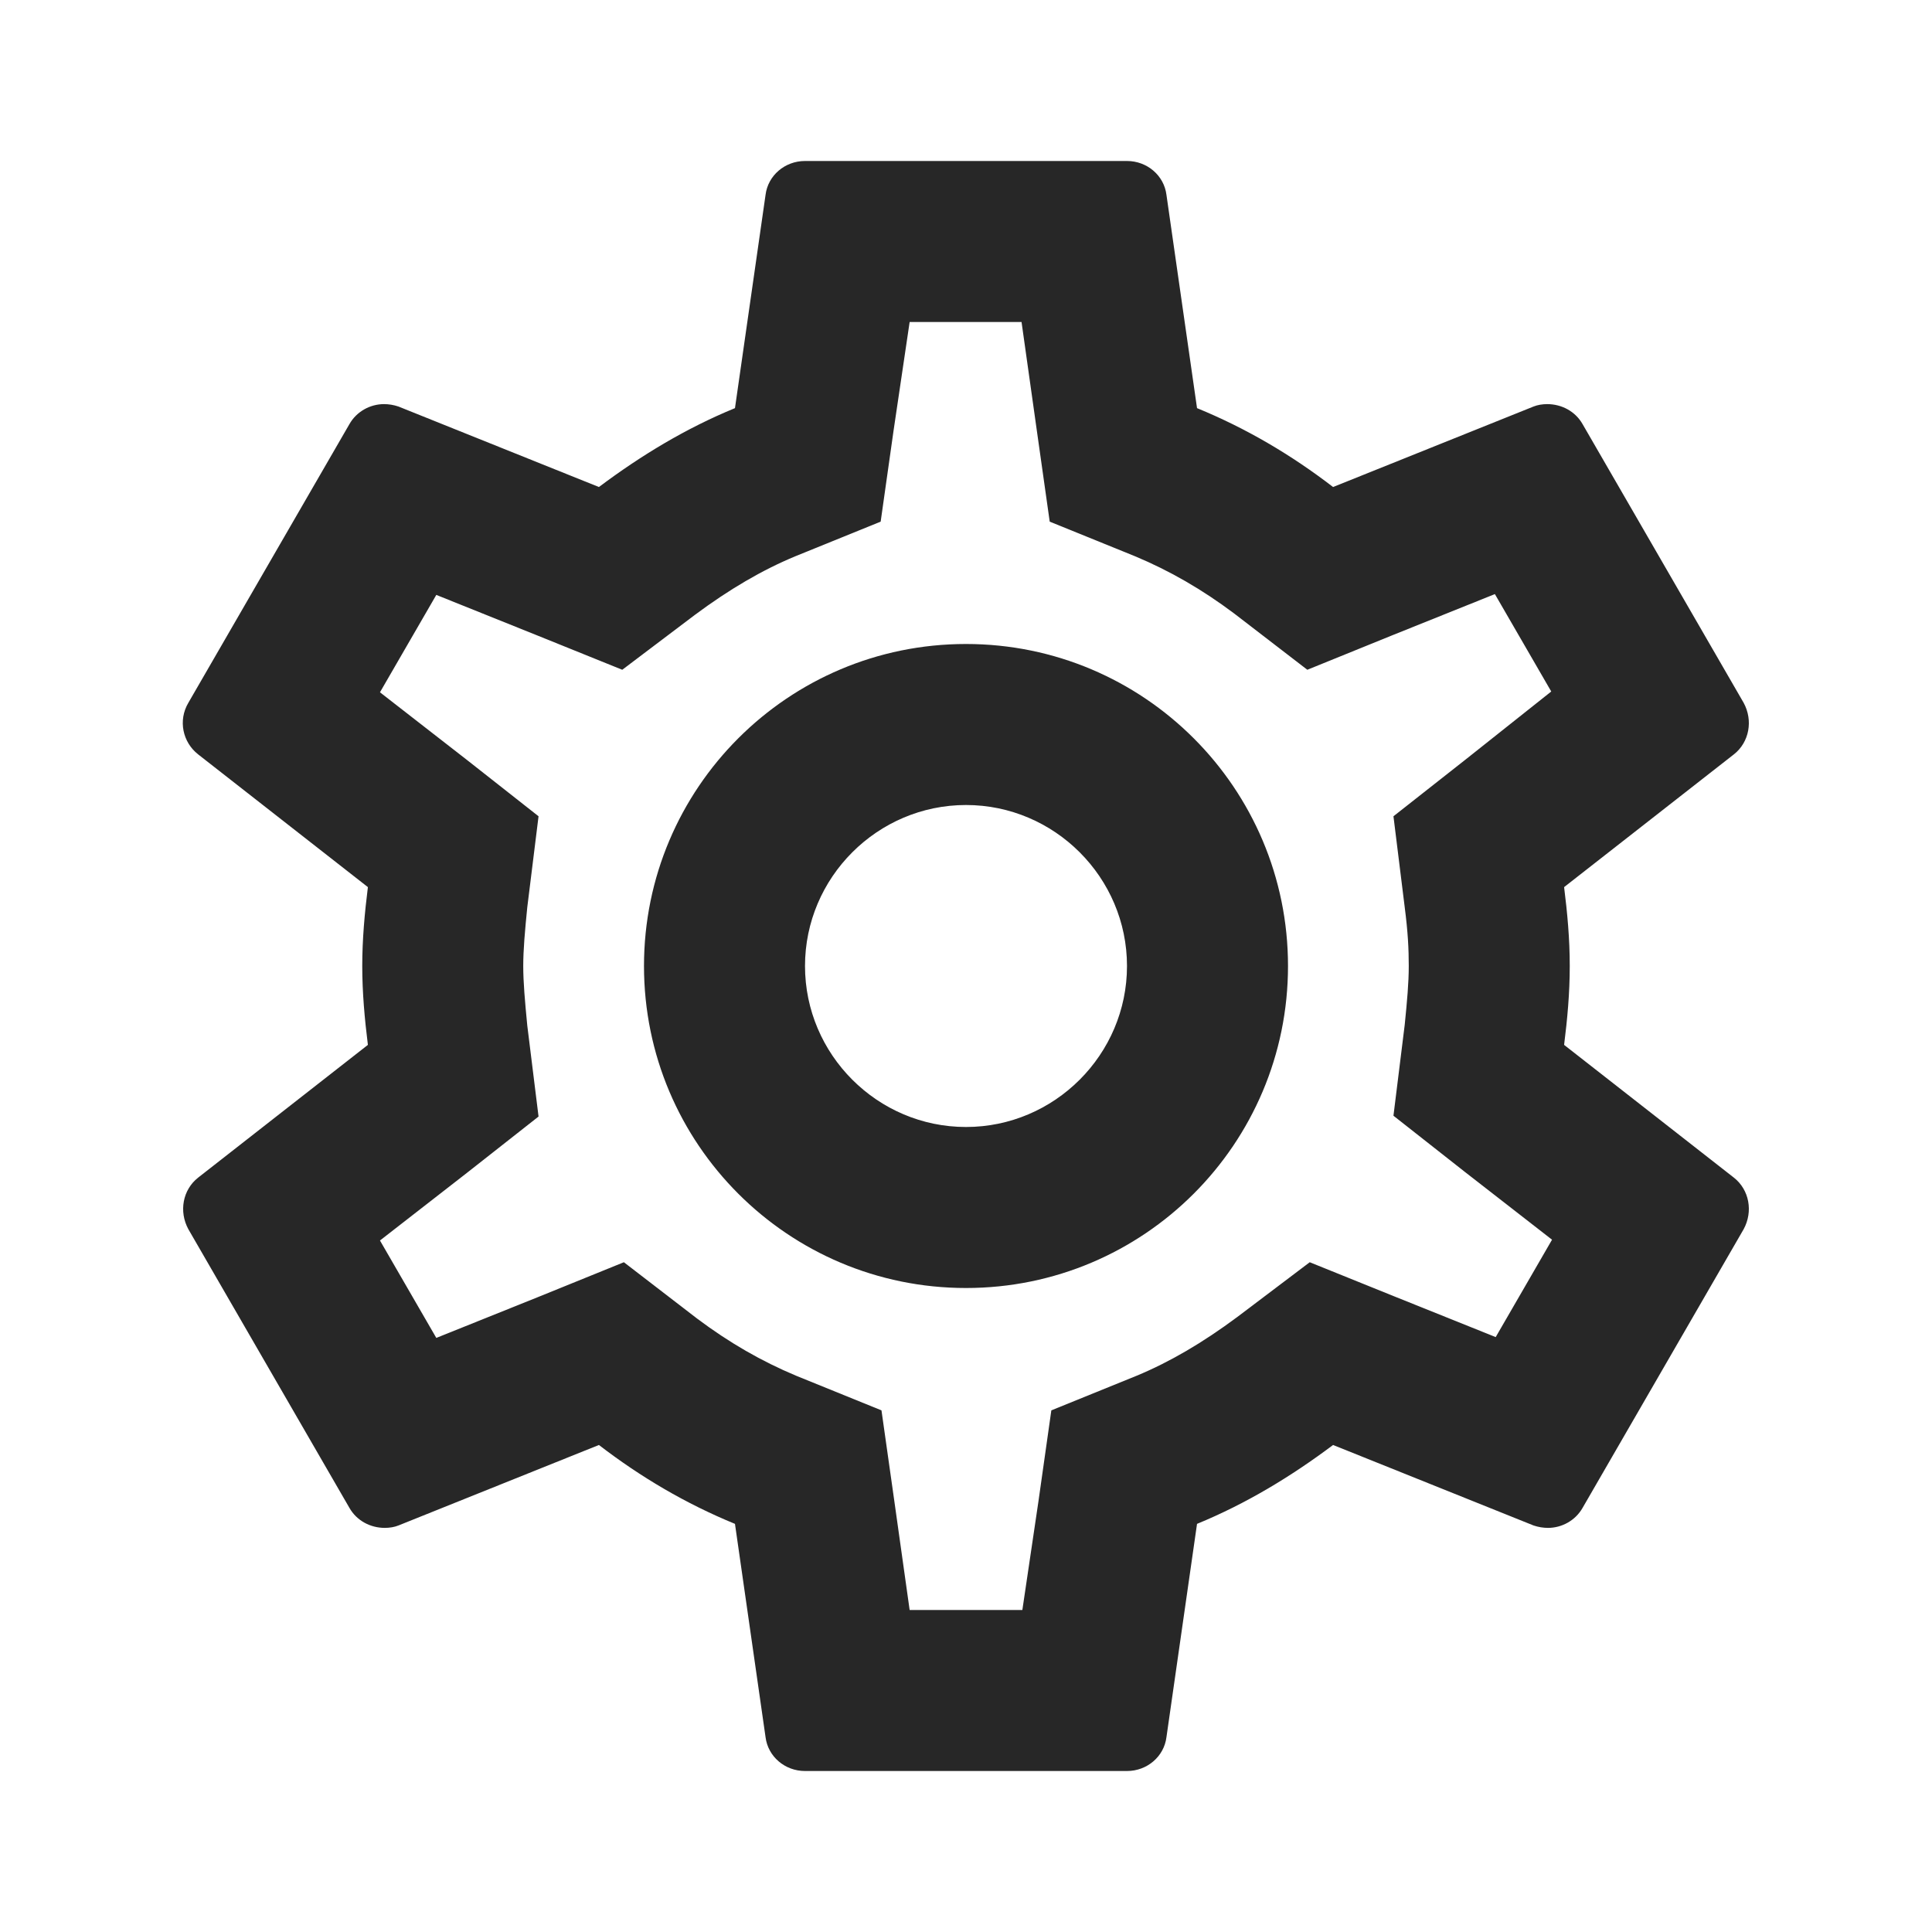 <svg width="100" height="100" viewBox="0 0 100 100" fill="none" xmlns="http://www.w3.org/2000/svg">
<path d="M80.958 54.083C81.125 52.75 81.25 51.417 81.25 50C81.25 48.583 81.125 47.25 80.958 45.917L89.75 39.042C90.542 38.417 90.75 37.292 90.25 36.375L81.917 21.958C81.542 21.292 80.833 20.917 80.083 20.917C79.833 20.917 79.583 20.958 79.375 21.042L69 25.208C66.833 23.542 64.5 22.167 61.958 21.125L60.375 10.083C60.25 9.083 59.375 8.333 58.333 8.333H41.667C40.625 8.333 39.75 9.083 39.625 10.083L38.042 21.125C35.5 22.167 33.167 23.583 31 25.208L20.625 21.042C20.375 20.958 20.125 20.917 19.875 20.917C19.167 20.917 18.458 21.292 18.083 21.958L9.75 36.375C9.208 37.292 9.458 38.417 10.25 39.042L19.042 45.917C18.875 47.25 18.75 48.625 18.75 50C18.75 51.375 18.875 52.75 19.042 54.083L10.25 60.958C9.458 61.583 9.25 62.708 9.75 63.625L18.083 78.042C18.458 78.708 19.167 79.083 19.917 79.083C20.167 79.083 20.417 79.042 20.625 78.958L31 74.792C33.167 76.458 35.5 77.833 38.042 78.875L39.625 89.917C39.75 90.917 40.625 91.667 41.667 91.667H58.333C59.375 91.667 60.25 90.917 60.375 89.917L61.958 78.875C64.5 77.833 66.833 76.417 69 74.792L79.375 78.958C79.625 79.042 79.875 79.083 80.125 79.083C80.833 79.083 81.542 78.708 81.917 78.042L90.25 63.625C90.75 62.708 90.542 61.583 89.75 60.958L80.958 54.083V54.083ZM72.708 46.958C72.875 48.25 72.917 49.125 72.917 50C72.917 50.875 72.833 51.792 72.708 53.042L72.125 57.75L75.833 60.667L80.333 64.167L77.417 69.208L72.125 67.083L67.792 65.333L64.042 68.167C62.25 69.5 60.542 70.5 58.833 71.208L54.417 73L53.75 77.708L52.917 83.333H47.083L46.292 77.708L45.625 73L41.208 71.208C39.417 70.458 37.75 69.5 36.083 68.25L32.292 65.333L27.875 67.125L22.583 69.25L19.667 64.208L24.167 60.708L27.875 57.792L27.292 53.083C27.167 51.792 27.083 50.833 27.083 50C27.083 49.167 27.167 48.208 27.292 46.958L27.875 42.25L24.167 39.333L19.667 35.833L22.583 30.792L27.875 32.917L32.208 34.667L35.958 31.833C37.75 30.5 39.458 29.5 41.167 28.792L45.583 27L46.25 22.292L47.083 16.667H52.875L53.667 22.292L54.333 27L58.75 28.792C60.542 29.542 62.208 30.5 63.875 31.75L67.667 34.667L72.083 32.875L77.375 30.75L80.292 35.792L75.833 39.333L72.125 42.25L72.708 46.958ZM50 33.333C40.792 33.333 33.333 40.792 33.333 50C33.333 59.208 40.792 66.667 50 66.667C59.208 66.667 66.667 59.208 66.667 50C66.667 40.792 59.208 33.333 50 33.333ZM50 58.333C45.417 58.333 41.667 54.583 41.667 50C41.667 45.417 45.417 41.667 50 41.667C54.583 41.667 58.333 45.417 58.333 50C58.333 54.583 54.583 58.333 50 58.333Z" fill="#272727"/>
</svg>
